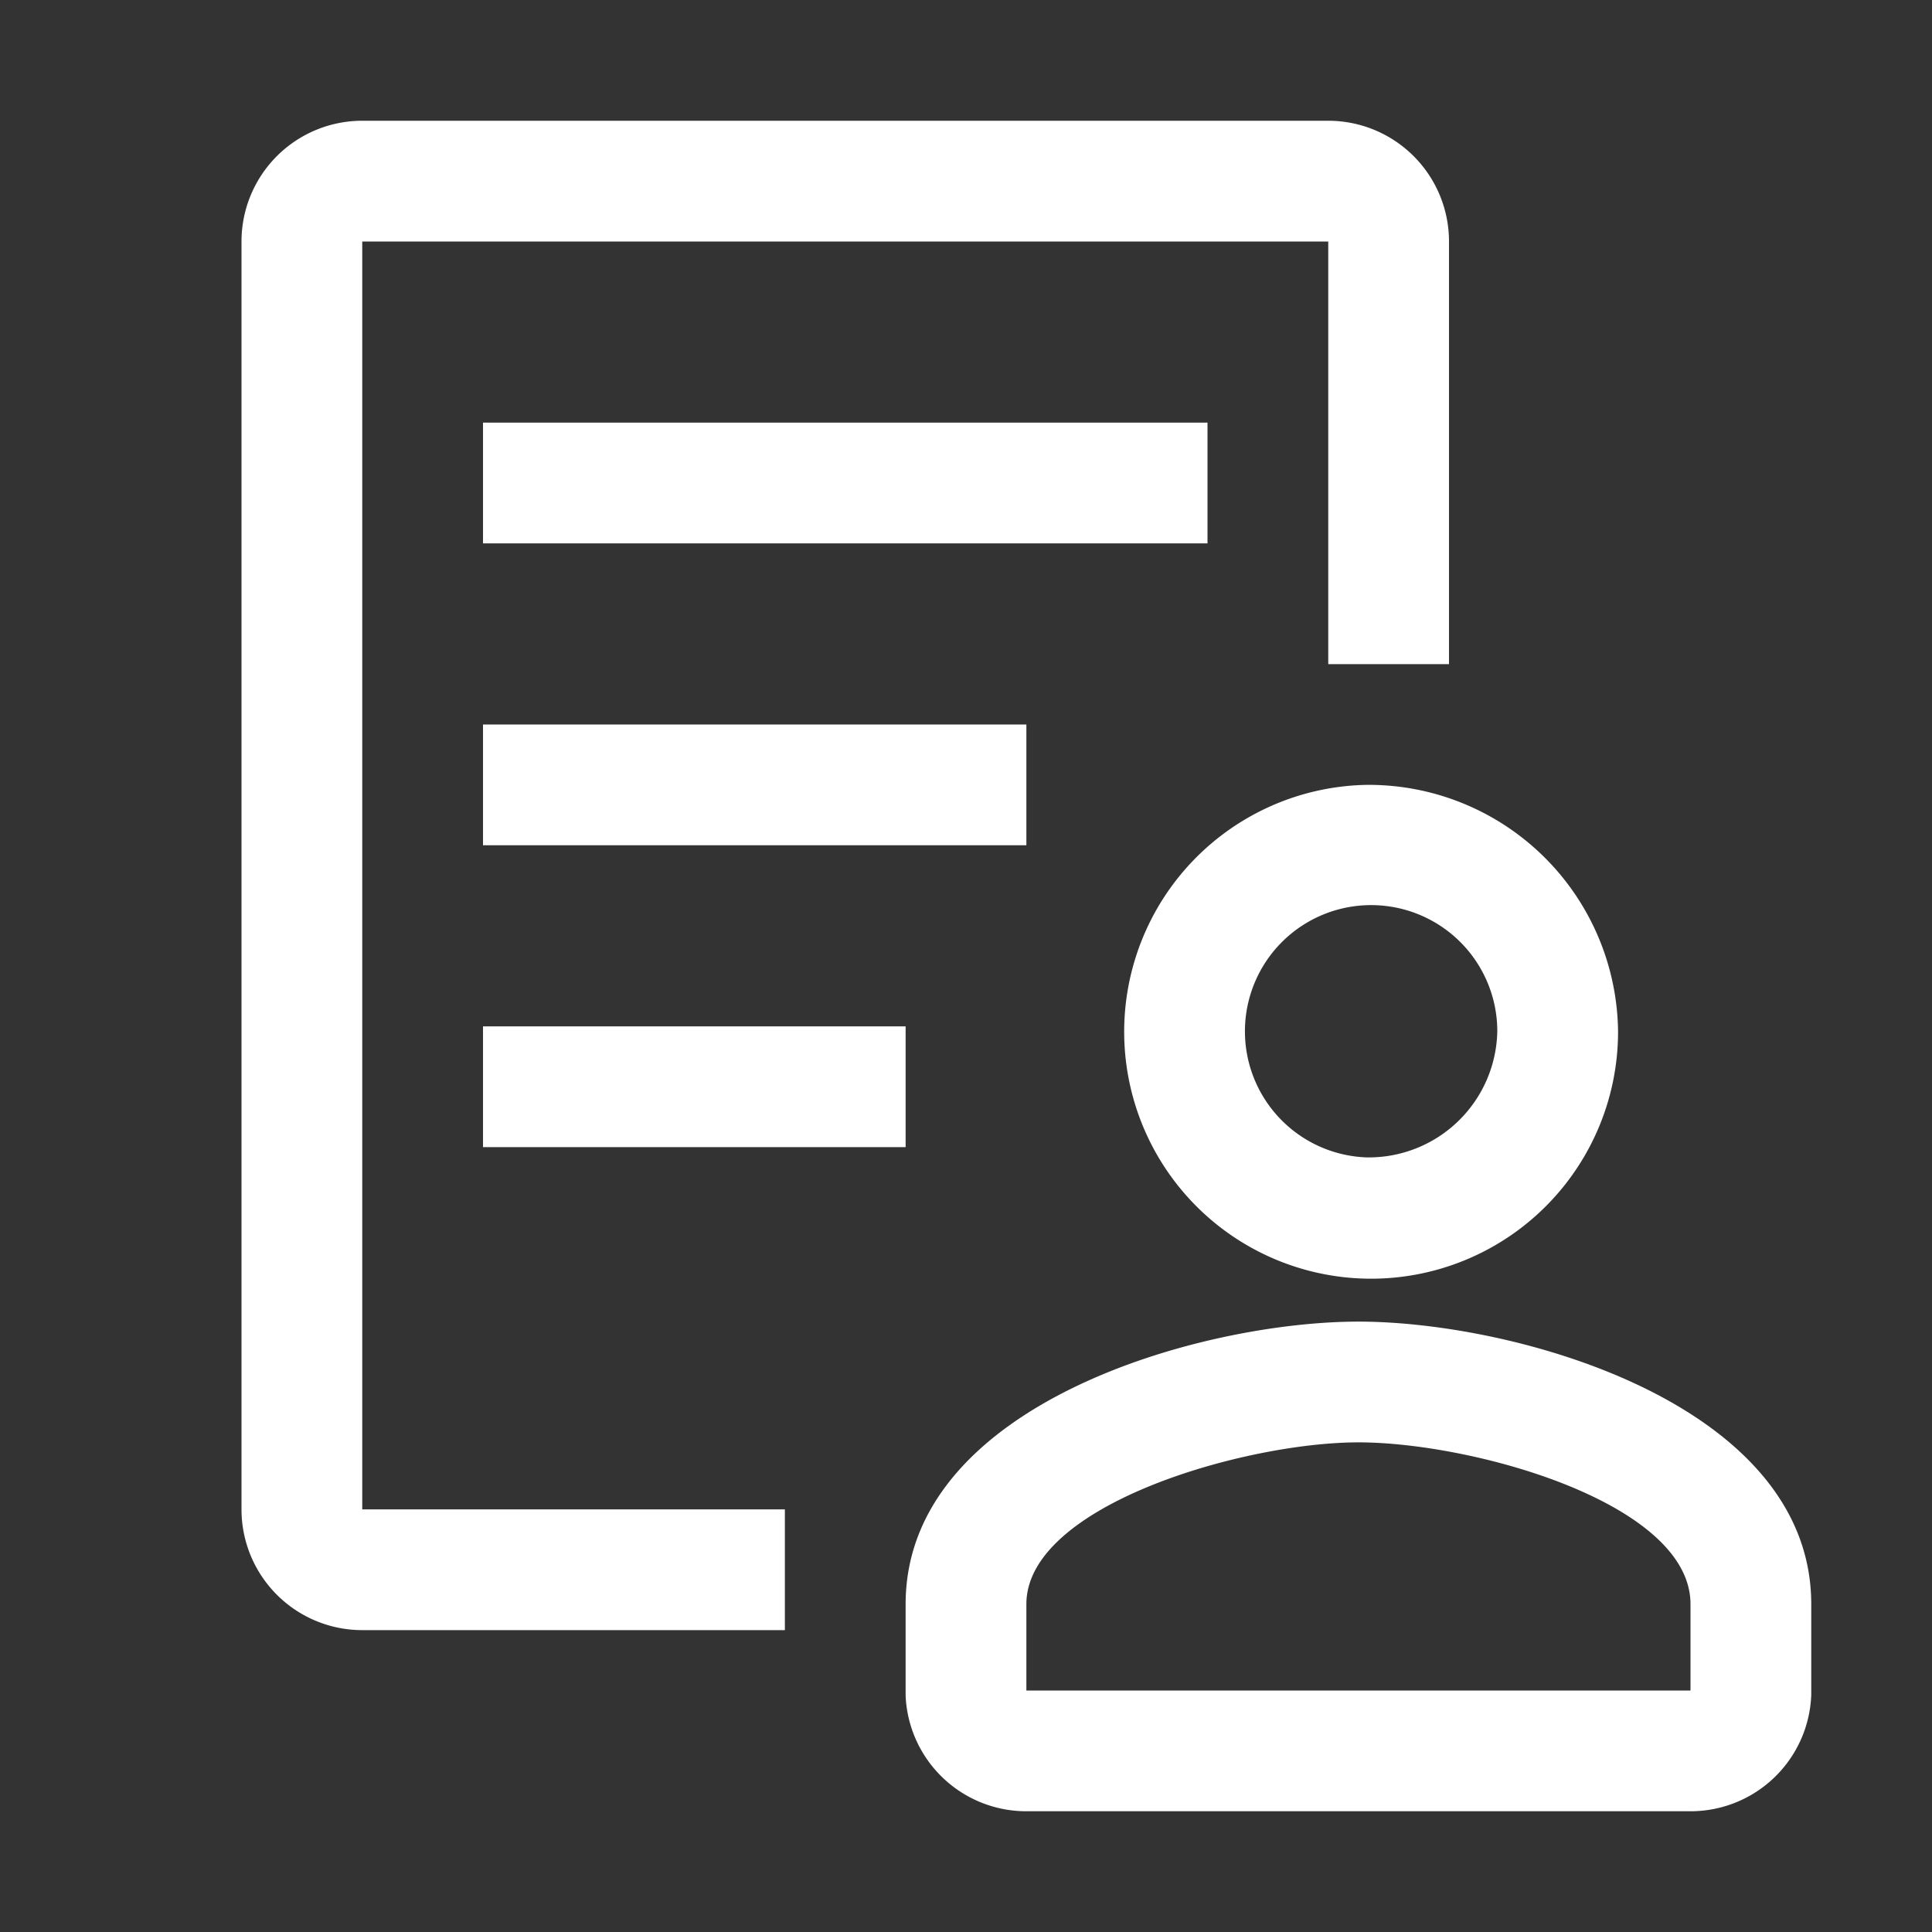 <svg xmlns="http://www.w3.org/2000/svg" viewBox="0 0 32 32"><rect x="0" y="0" width="32" height="32" fill="#333333" stroke="none"/><defs><style>.cls-1{fill:#fff;}</style></defs><g id="icons_copy" data-name="icons copy"><path class="cls-1" d="M30,26.57c0-3.31-4.88-4.68-7.5-4.68S15,23.26,15,26.57v1.52A2,2,0,0,0,17,30h0L28,30a2,2,0,0,0,2-1.93ZM17,28V26.57c0-1.64,3.61-2.68,5.5-2.68s5.5,1,5.5,2.68L28,28Z"/><path class="cls-1" d="M22.63,13a4.09,4.09,0,1,0,4.17,4.08A4.13,4.13,0,0,0,22.63,13Zm0,6.17a2.09,2.09,0,1,1,2.17-2.09A2.13,2.13,0,0,1,22.63,19.17Z"/><path class="cls-1" d="M22,2H6A2,2,0,0,0,4,4V25a2,2,0,0,0,2,2h7V25H6V4H22v7h2V4A2,2,0,0,0,22,2Z"/><rect class="cls-1" x="8" y="7" width="12" height="2"/><rect class="cls-1" x="8" y="12" width="9" height="2"/><rect class="cls-1" x="8" y="17" width="7" height="2"/></g></svg>